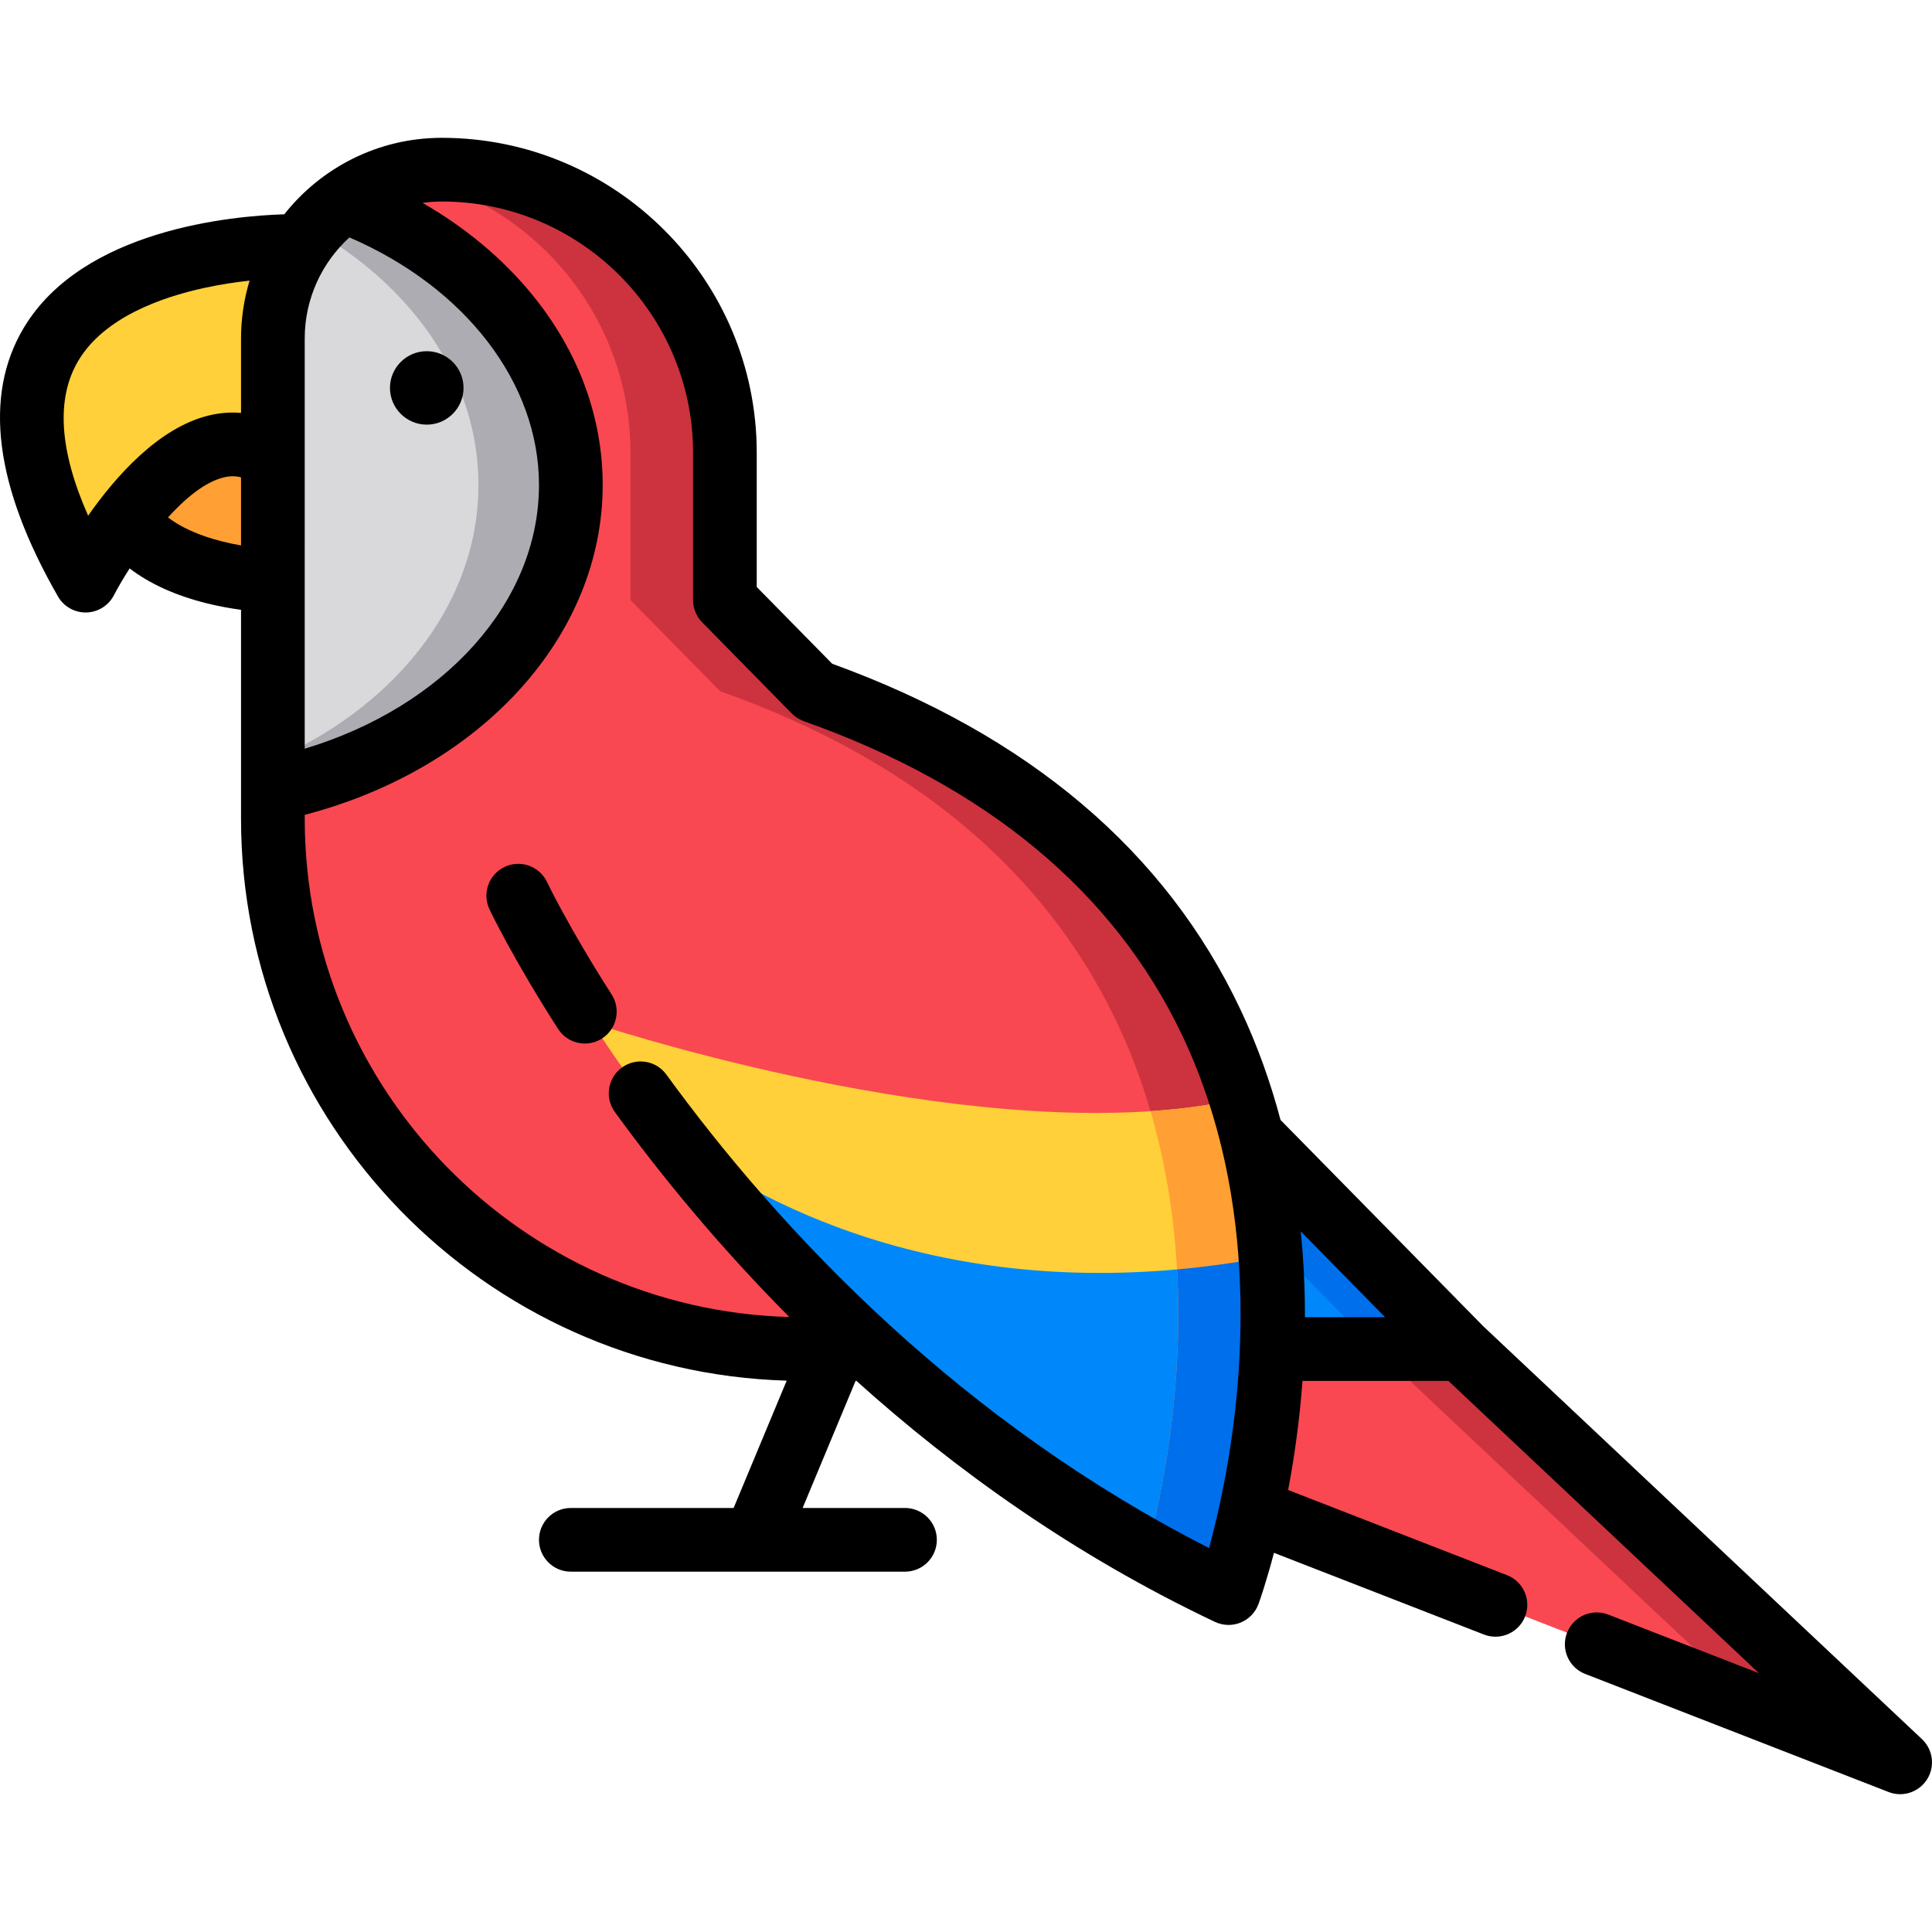 <?xml version="1.0" encoding="iso-8859-1"?>
<!-- Generator: Adobe Illustrator 19.0.0, SVG Export Plug-In . SVG Version: 6.00 Build 0)  -->
<svg version="1.1" id="Layer_1" xmlns="http://www.w3.org/2000/svg" xmlns:xlink="http://www.w3.org/1999/xlink" x="0px" y="0px"
	 viewBox="0 0 512.001 512.001" style="enable-background:new 0 0 512.001 512.001;" xml:space="preserve">
<path style="fill:#F94851;" d="M387.194,357.515L387.194,357.515h-43.988l0,0c0,0-2.458,0-6.102,0
	c-0.668,16.681-3.055,31.426-5.488,42.606v0.001l171.945,66.916L387.194,357.515z"/>
<path style="fill:#0088FA;" d="M331.719,301.068c4.917,19.697,6.082,39.116,5.389,56.447c3.642,0,6.098,0,6.098,0h43.988
	L331.719,301.068z"/>
<path style="fill:#006FEC;" d="M331.719,301.068c2.332,9.341,3.812,18.616,4.659,27.64l28.31,28.807h22.505L331.719,301.068z"/>
<polygon style="fill:#CC333E;" points="503.56,467.038 387.194,357.515 364.688,357.515 465.189,452.104 "/>
<path style="fill:#FF9F34;" d="M72.316,121.357c-14.356-10.255-29.324,3.455-39.018,16.09l0.039-0.008
	c10.649,16.083,38.978,16.432,38.978,16.432v-32.514H72.316z"/>
<path style="fill:#FFD039;" d="M22.689,153.872c0,0,25.669-49.627,49.627-32.514l7.346-56.169
	C79.662,65.189-29.796,62.471,22.689,153.872z"/>
<path style="fill:#F94851;" d="M323.065,422.187c0,0,64.609-177.204-109.733-239.017l-0.021-0.023l-23.726-24.143v-39.013
	c0-41.438-33.592-75.029-75.03-75.029l0,0c-24.721,0-44.761,20.04-44.761,44.761v127.218c0,77.636,62.937,140.573,140.573,140.573
	h17.35C227.717,357.515,277.6,401.715,323.065,422.187z"/>
<path style="fill:#CC333E;" d="M213.332,183.17l-0.021-0.023l-23.727-24.143v-39.013c0-41.438-33.591-75.029-75.029-75.029l0,0
	c-3.371,0-6.65,0.385-9.809,1.092c35.388,6.035,62.333,36.831,62.333,73.939v39.013l23.727,24.143l0.021,0.023
	c149.497,53.004,123.295,190.849,112.792,229.063c6.298,3.461,12.772,6.792,19.447,9.954
	C323.065,422.187,387.673,244.983,213.332,183.17z"/>
<path style="fill:#FFD039;" d="M323.431,421.133c2.922-8.631,21.954-69.134,3.121-129.485c-0.918,0.16-1.847,0.325-2.79,0.503
	c-62.208,11.667-153.464-16.735-166.854-21.078C183.432,311.739,237.614,379.776,323.431,421.133z"/>
<path style="fill:#0088FA;" d="M323.428,421.138c2.234-6.593,13.933-43.648,10.817-87.765
	c-83.578,15.211-136.684-17.166-155.258-31.402C209.34,340.938,256.865,389.062,323.428,421.138z"/>
<path style="fill:#D9D9DB;" d="M70.357,209.274c45.445-9.471,78.941-42.042,78.941-80.765c0-33.119-24.501-61.736-60.025-75.252
	l-0.07-0.033c-11.414,8.112-18.867,21.431-18.867,36.499v119.528L70.357,209.274z"/>
<path style="fill:#ADACB2;" d="M89.272,53.256l-0.07-0.033c-2.808,1.995-5.373,4.31-7.65,6.883
	c27.353,15.115,45.239,40.111,45.239,68.401c0,31.995-22.877,59.774-56.457,73.809v6.933l0.021,0.023
	c45.445-9.471,78.941-42.042,78.941-80.765C149.296,95.391,124.795,66.772,89.272,53.256z"/>
<path style="fill:#FF9F34;" d="M323.431,421.133c2.923-8.631,21.954-69.134,3.12-129.485c-0.918,0.16-1.847,0.325-2.79,0.503
	c-6.044,1.133-12.363,1.885-18.857,2.32c14.047,47.982,4.682,95.546-0.954,116.539C310.253,414.53,316.746,417.911,323.431,421.133z
	"/>
<path style="fill:#006FEC;" d="M323.428,421.138c2.234-6.593,13.933-43.648,10.817-87.765c-7.697,1.401-15.136,2.399-22.313,3.044
	c1.782,31.943-4.023,59.837-7.985,74.596C310.252,414.534,316.743,417.917,323.428,421.138z"/>
<path d="M144.974,233.76c-1.993-4.213-7.023-6.013-11.233-4.024c-4.215,1.991-6.019,7.019-4.028,11.235
	c0.244,0.516,6.111,12.863,18.168,31.687c1.611,2.515,4.335,3.889,7.114,3.889c1.558,0,3.135-0.431,4.545-1.335
	c3.924-2.514,5.068-7.734,2.554-11.659C150.68,245.734,145.031,233.877,144.974,233.76z"/>
<path d="M509.345,460.892l-116.25-109.41l-53.741-54.685c-2.571-9.713-6.02-19.495-10.571-29.157
	c-19.794-42.022-56.214-72.874-108.245-91.742l-19.994-20.345v-35.559c0-46.025-37.444-83.47-83.47-83.47
	c-16.905,0-31.983,7.935-41.735,20.267c-13.567,0.413-53.444,3.898-69.083,30.156c-10.72,17.999-7.655,41.93,9.111,71.128
	c1.507,2.624,4.301,4.237,7.318,4.237c0.063,0,0.124,0,0.187-0.002c3.087-0.068,5.891-1.816,7.311-4.56
	c0.888-1.717,2.33-4.238,4.171-7.113c5.335,4.086,12.162,7.18,20.422,9.24c3.309,0.825,6.429,1.367,9.098,1.728v55.338
	c0,80.693,64.472,146.604,144.607,148.942l-14.06,33.744h-43.146c-4.662,0-8.439,3.779-8.439,8.439s3.777,8.439,8.439,8.439h48.724
	c0.015,0,0.03,0.002,0.045,0.002c0.01,0,0.02-0.002,0.03-0.002h39.761c4.662,0,8.439-3.779,8.439-8.439s-3.777-8.439-8.439-8.439
	h-27.128l14.031-33.675h0.23c26.037,23.435,57.593,46.138,95.006,63.859c1.142,0.541,2.377,0.812,3.613,0.812
	c1.088,0,2.176-0.21,3.205-0.632c2.195-0.901,3.911-2.686,4.724-4.917c0.285-0.78,2.02-5.649,4.102-13.564l55.637,21.652
	c1.006,0.392,2.04,0.577,3.058,0.577c3.378,0,6.568-2.042,7.867-5.381c1.69-4.344-0.46-9.235-4.805-10.925l-58.004-22.574
	c1.593-8.382,3.018-18.164,3.806-28.908h38.669l82.314,77.472l-39.947-15.546c-4.344-1.692-9.235,0.46-10.925,4.804
	c-1.69,4.344,0.46,9.236,4.805,10.925l80.408,31.292c1,0.389,2.036,0.576,3.058,0.576c2.828,0,5.555-1.426,7.139-3.935
	C512.854,468.127,512.287,463.661,509.345,460.892z M80.754,89.724c0-10.603,4.57-20.159,11.84-26.806
	c30.67,13.207,50.242,38.544,50.242,65.592c0,31.064-25.057,58.732-62.083,69.908V89.724H80.754z M20.745,95.609
	C27.535,84.18,42.64,78.805,54.114,76.31c4.283-0.932,8.401-1.542,12.03-1.941c-1.47,4.865-2.269,10.017-2.269,15.355v19.702
	c-2.788-0.239-5.635-0.018-8.502,0.673c-13.337,3.216-24.764,16.207-32.017,26.567C15.7,119.367,14.814,105.593,20.745,95.609z
	 M44.524,137.122c4.638-5.128,9.824-9.415,14.806-10.616c1.615-0.389,3.096-0.388,4.545-0.007v18.045
	C57.624,143.466,49.892,141.253,44.524,137.122z M320.411,410.245c-32.898-16.717-60.867-37.408-84.161-58.65
	c-0.21-0.214-0.431-0.417-0.664-0.608c-25.001-22.896-44.578-46.392-58.987-66.213c-2.741-3.771-8.02-4.602-11.789-1.863
	c-3.771,2.741-4.605,8.019-1.863,11.789c11.939,16.423,27.307,35.279,46.231,54.321c-71.149-1.973-128.423-60.461-128.423-132.079
	v-0.998c46.822-12.238,78.962-47.412,78.962-87.434c0-17.969-6.426-35.364-18.585-50.305c-7.788-9.569-17.687-17.835-29.149-24.438
	c1.665-0.235,3.365-0.365,5.093-0.365c36.718,0,66.591,29.872,66.591,66.591v39.012c0,2.212,0.87,4.338,2.419,5.916l23.726,24.143
	c0.043,0.044,0.09,0.081,0.135,0.124c0.135,0.133,0.275,0.261,0.419,0.385c0.059,0.05,0.118,0.099,0.178,0.147
	c0.167,0.135,0.339,0.263,0.516,0.387c0.046,0.032,0.093,0.063,0.14,0.093c0.191,0.127,0.389,0.245,0.593,0.358
	c0.035,0.019,0.07,0.037,0.105,0.056c0.217,0.116,0.442,0.222,0.673,0.32c0.013,0.006,0.028,0.011,0.043,0.018
	c0.141,0.059,0.277,0.123,0.422,0.174c48.58,17.224,82.367,45.347,100.423,83.588c4.304,9.116,7.499,18.41,9.844,27.669
	c0.07,0.414,0.176,0.821,0.308,1.224C334.556,348.28,325.427,391.9,320.411,410.245z M345.822,349.075
	c0.016-7.328-0.318-14.951-1.123-22.76l22.367,22.76H345.822z"/>
<path d="M113.094,93.07c-5.375,0-9.749,4.366-9.749,9.732s4.374,9.732,9.749,9.732c5.375,0,9.749-4.366,9.749-9.732
	C122.844,97.436,118.471,93.07,113.094,93.07z"/>
<g>
</g>
<g>
</g>
<g>
</g>
<g>
</g>
<g>
</g>
<g>
</g>
<g>
</g>
<g>
</g>
<g>
</g>
<g>
</g>
<g>
</g>
<g>
</g>
<g>
</g>
<g>
</g>
<g>
</g>
</svg>
